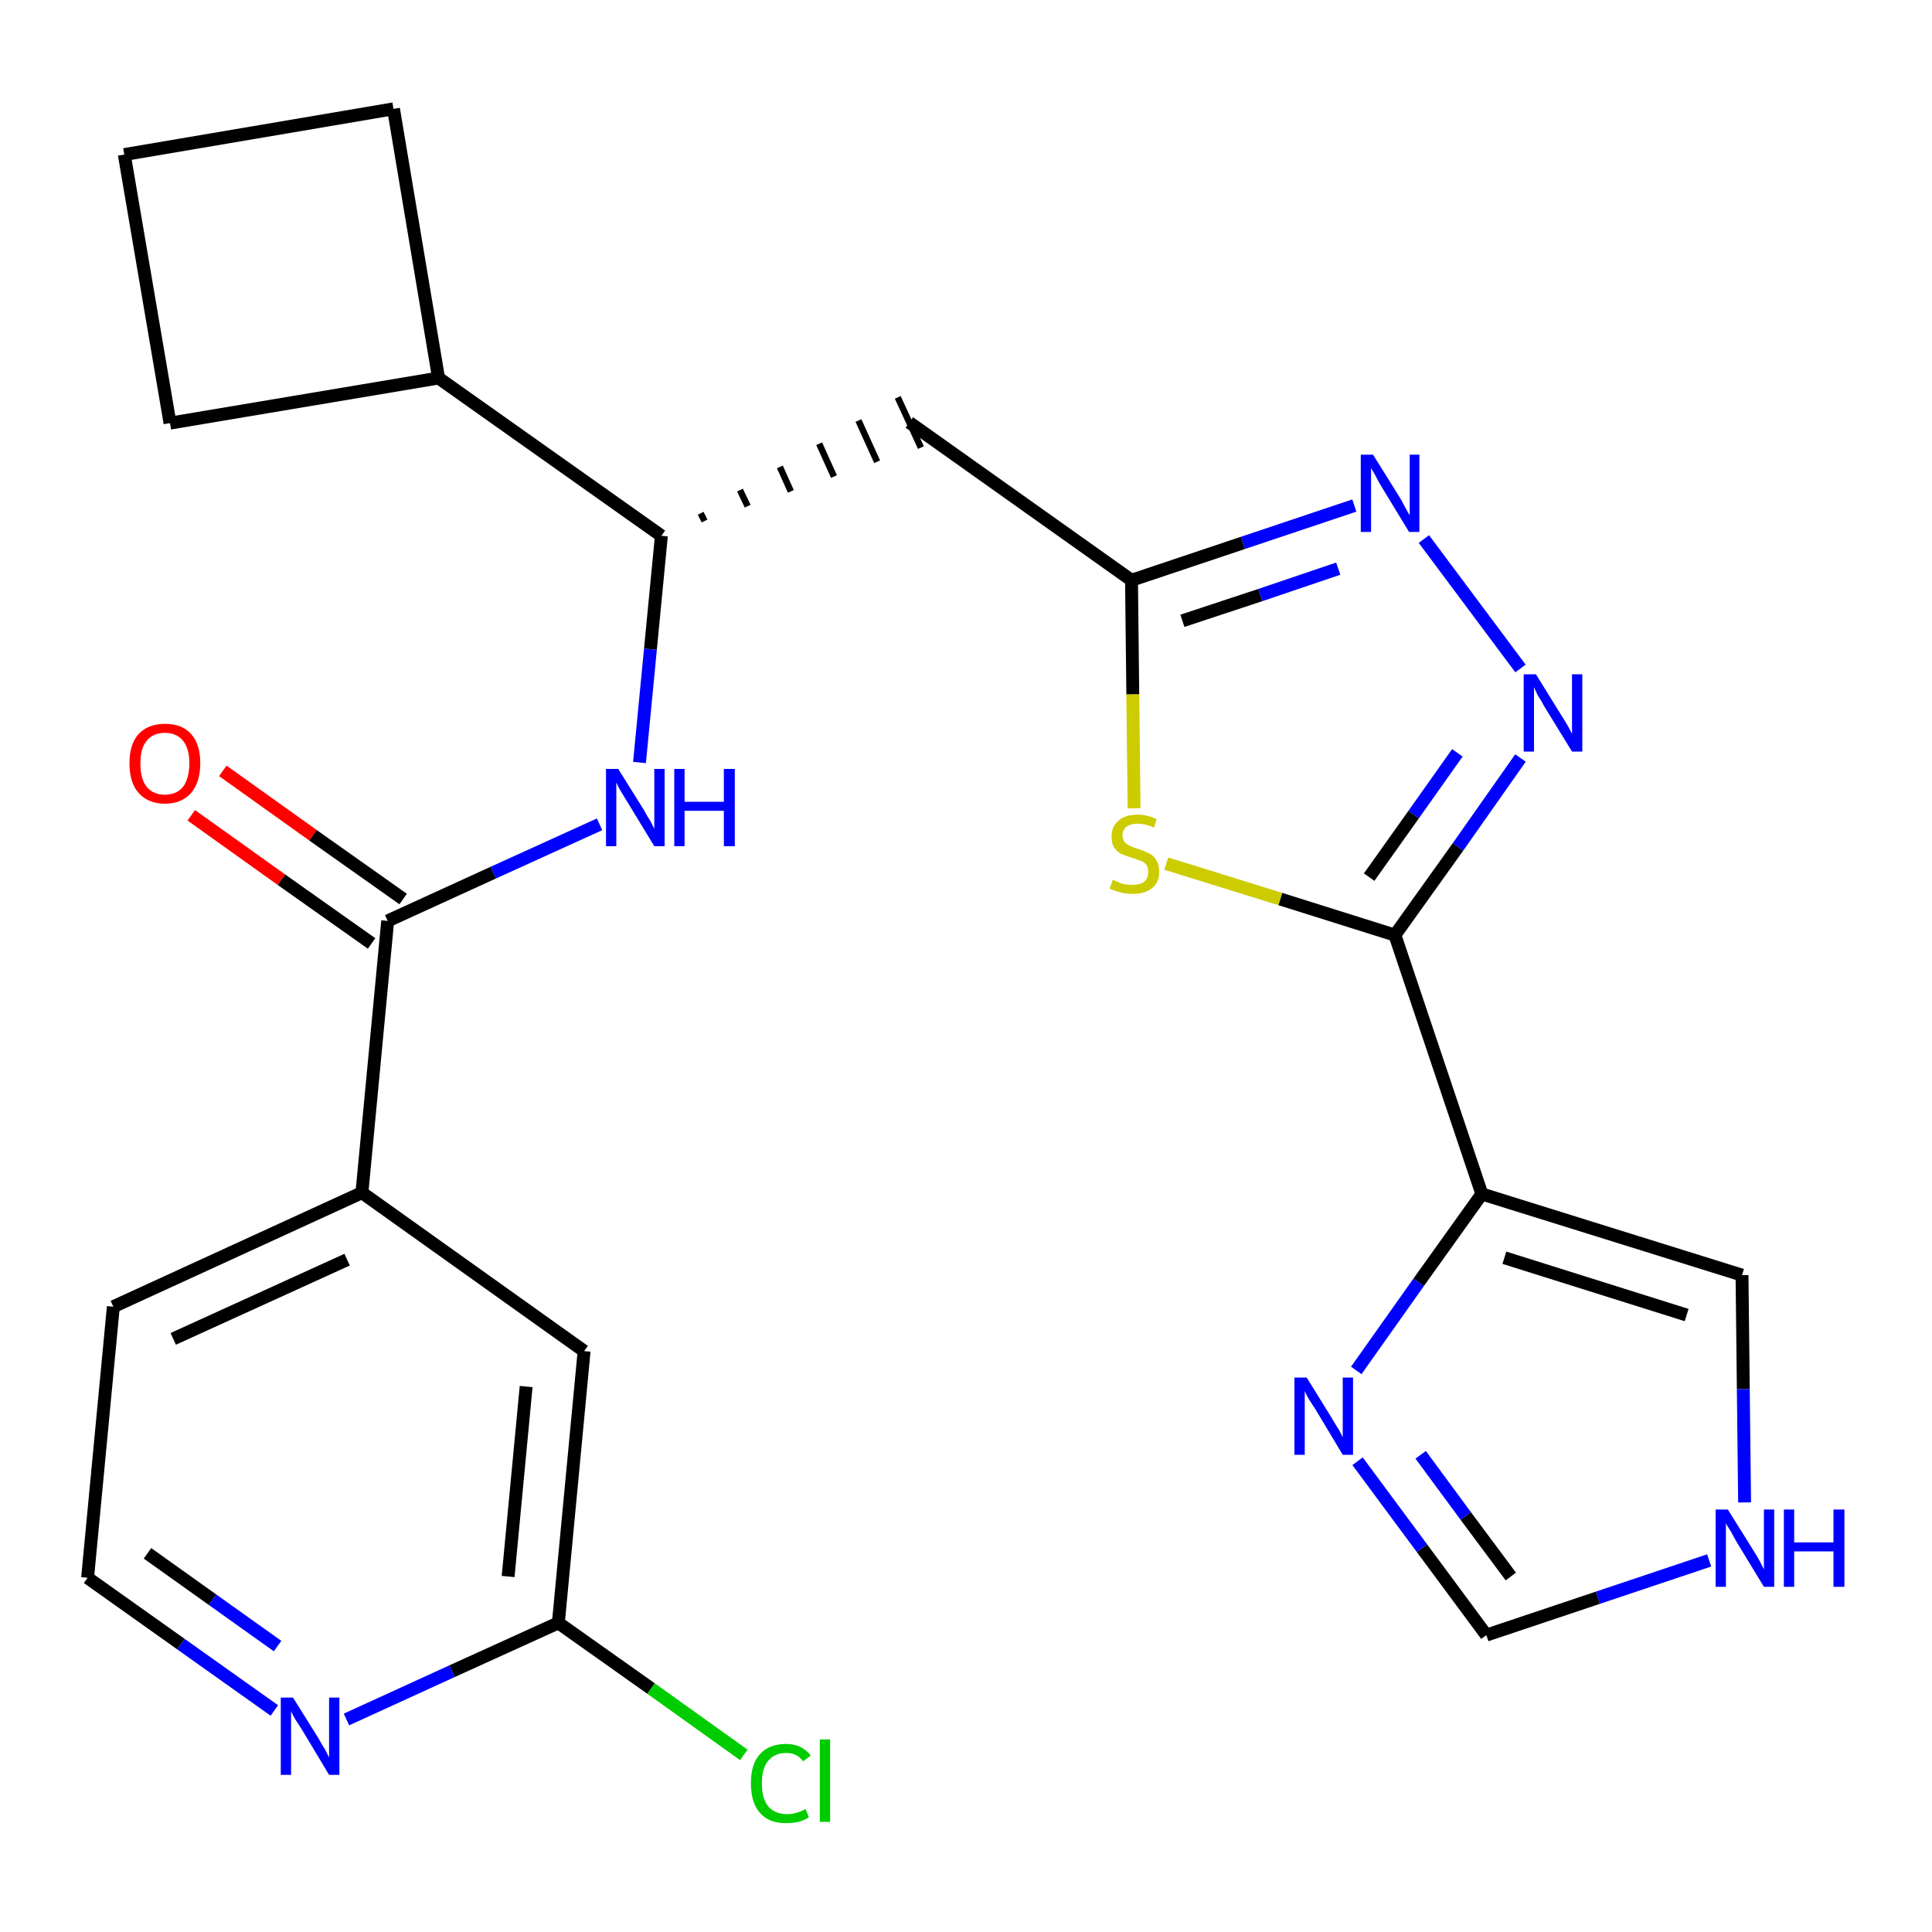 <?xml version='1.0' encoding='iso-8859-1'?>
<svg version='1.1' baseProfile='full'
              xmlns='http://www.w3.org/2000/svg'
                      xmlns:rdkit='http://www.rdkit.org/xml'
                      xmlns:xlink='http://www.w3.org/1999/xlink'
                  xml:space='preserve'
width='300px' height='300px' viewBox='0 0 300 300'>
<!-- END OF HEADER -->
<path class='bond-0 atom-0 atom-1' d='M 29.7,126.6 L 43.7,136.6' style='fill:none;fill-rule:evenodd;stroke:#FF0000;stroke-width:2.0px;stroke-linecap:butt;stroke-linejoin:miter;stroke-opacity:1' />
<path class='bond-0 atom-0 atom-1' d='M 43.7,136.6 L 57.7,146.5' style='fill:none;fill-rule:evenodd;stroke:#000000;stroke-width:2.0px;stroke-linecap:butt;stroke-linejoin:miter;stroke-opacity:1' />
<path class='bond-0 atom-0 atom-1' d='M 34.6,119.7 L 48.6,129.7' style='fill:none;fill-rule:evenodd;stroke:#FF0000;stroke-width:2.0px;stroke-linecap:butt;stroke-linejoin:miter;stroke-opacity:1' />
<path class='bond-0 atom-0 atom-1' d='M 48.6,129.7 L 62.6,139.6' style='fill:none;fill-rule:evenodd;stroke:#000000;stroke-width:2.0px;stroke-linecap:butt;stroke-linejoin:miter;stroke-opacity:1' />
<path class='bond-1 atom-1 atom-2' d='M 60.2,143.0 L 76.6,135.5' style='fill:none;fill-rule:evenodd;stroke:#000000;stroke-width:2.0px;stroke-linecap:butt;stroke-linejoin:miter;stroke-opacity:1' />
<path class='bond-1 atom-1 atom-2' d='M 76.6,135.5 L 93.1,128.0' style='fill:none;fill-rule:evenodd;stroke:#0000FF;stroke-width:2.0px;stroke-linecap:butt;stroke-linejoin:miter;stroke-opacity:1' />
<path class='bond-18 atom-1 atom-19' d='M 60.2,143.0 L 56.2,185.2' style='fill:none;fill-rule:evenodd;stroke:#000000;stroke-width:2.0px;stroke-linecap:butt;stroke-linejoin:miter;stroke-opacity:1' />
<path class='bond-2 atom-2 atom-3' d='M 99.3,118.4 L 101.0,100.8' style='fill:none;fill-rule:evenodd;stroke:#0000FF;stroke-width:2.0px;stroke-linecap:butt;stroke-linejoin:miter;stroke-opacity:1' />
<path class='bond-2 atom-2 atom-3' d='M 101.0,100.8 L 102.7,83.2' style='fill:none;fill-rule:evenodd;stroke:#000000;stroke-width:2.0px;stroke-linecap:butt;stroke-linejoin:miter;stroke-opacity:1' />
<path class='bond-3 atom-3 atom-4' d='M 109.4,80.9 L 108.8,79.7' style='fill:none;fill-rule:evenodd;stroke:#000000;stroke-width:1.0px;stroke-linecap:butt;stroke-linejoin:miter;stroke-opacity:1' />
<path class='bond-3 atom-3 atom-4' d='M 116.1,78.6 L 114.9,76.1' style='fill:none;fill-rule:evenodd;stroke:#000000;stroke-width:1.0px;stroke-linecap:butt;stroke-linejoin:miter;stroke-opacity:1' />
<path class='bond-3 atom-3 atom-4' d='M 122.8,76.3 L 121.1,72.5' style='fill:none;fill-rule:evenodd;stroke:#000000;stroke-width:1.0px;stroke-linecap:butt;stroke-linejoin:miter;stroke-opacity:1' />
<path class='bond-3 atom-3 atom-4' d='M 129.5,74.0 L 127.2,68.9' style='fill:none;fill-rule:evenodd;stroke:#000000;stroke-width:1.0px;stroke-linecap:butt;stroke-linejoin:miter;stroke-opacity:1' />
<path class='bond-3 atom-3 atom-4' d='M 136.2,71.7 L 133.3,65.3' style='fill:none;fill-rule:evenodd;stroke:#000000;stroke-width:1.0px;stroke-linecap:butt;stroke-linejoin:miter;stroke-opacity:1' />
<path class='bond-3 atom-3 atom-4' d='M 143.0,69.5 L 139.4,61.7' style='fill:none;fill-rule:evenodd;stroke:#000000;stroke-width:1.0px;stroke-linecap:butt;stroke-linejoin:miter;stroke-opacity:1' />
<path class='bond-14 atom-3 atom-15' d='M 102.7,83.2 L 68.1,58.7' style='fill:none;fill-rule:evenodd;stroke:#000000;stroke-width:2.0px;stroke-linecap:butt;stroke-linejoin:miter;stroke-opacity:1' />
<path class='bond-4 atom-4 atom-5' d='M 141.2,65.6 L 175.7,90.1' style='fill:none;fill-rule:evenodd;stroke:#000000;stroke-width:2.0px;stroke-linecap:butt;stroke-linejoin:miter;stroke-opacity:1' />
<path class='bond-5 atom-5 atom-6' d='M 175.7,90.1 L 193.0,84.3' style='fill:none;fill-rule:evenodd;stroke:#000000;stroke-width:2.0px;stroke-linecap:butt;stroke-linejoin:miter;stroke-opacity:1' />
<path class='bond-5 atom-5 atom-6' d='M 193.0,84.3 L 210.3,78.5' style='fill:none;fill-rule:evenodd;stroke:#0000FF;stroke-width:2.0px;stroke-linecap:butt;stroke-linejoin:miter;stroke-opacity:1' />
<path class='bond-5 atom-5 atom-6' d='M 183.6,96.4 L 195.7,92.4' style='fill:none;fill-rule:evenodd;stroke:#000000;stroke-width:2.0px;stroke-linecap:butt;stroke-linejoin:miter;stroke-opacity:1' />
<path class='bond-5 atom-5 atom-6' d='M 195.7,92.4 L 207.8,88.3' style='fill:none;fill-rule:evenodd;stroke:#0000FF;stroke-width:2.0px;stroke-linecap:butt;stroke-linejoin:miter;stroke-opacity:1' />
<path class='bond-25 atom-14 atom-5' d='M 176.1,125.5 L 175.9,107.8' style='fill:none;fill-rule:evenodd;stroke:#CCCC00;stroke-width:2.0px;stroke-linecap:butt;stroke-linejoin:miter;stroke-opacity:1' />
<path class='bond-25 atom-14 atom-5' d='M 175.9,107.8 L 175.7,90.1' style='fill:none;fill-rule:evenodd;stroke:#000000;stroke-width:2.0px;stroke-linecap:butt;stroke-linejoin:miter;stroke-opacity:1' />
<path class='bond-6 atom-6 atom-7' d='M 221.1,83.7 L 236.1,103.8' style='fill:none;fill-rule:evenodd;stroke:#0000FF;stroke-width:2.0px;stroke-linecap:butt;stroke-linejoin:miter;stroke-opacity:1' />
<path class='bond-7 atom-7 atom-8' d='M 236.1,117.7 L 226.4,131.5' style='fill:none;fill-rule:evenodd;stroke:#0000FF;stroke-width:2.0px;stroke-linecap:butt;stroke-linejoin:miter;stroke-opacity:1' />
<path class='bond-7 atom-7 atom-8' d='M 226.4,131.5 L 216.6,145.2' style='fill:none;fill-rule:evenodd;stroke:#000000;stroke-width:2.0px;stroke-linecap:butt;stroke-linejoin:miter;stroke-opacity:1' />
<path class='bond-7 atom-7 atom-8' d='M 226.3,116.9 L 219.5,126.5' style='fill:none;fill-rule:evenodd;stroke:#0000FF;stroke-width:2.0px;stroke-linecap:butt;stroke-linejoin:miter;stroke-opacity:1' />
<path class='bond-7 atom-7 atom-8' d='M 219.5,126.5 L 212.6,136.2' style='fill:none;fill-rule:evenodd;stroke:#000000;stroke-width:2.0px;stroke-linecap:butt;stroke-linejoin:miter;stroke-opacity:1' />
<path class='bond-8 atom-8 atom-9' d='M 216.6,145.2 L 230.1,185.4' style='fill:none;fill-rule:evenodd;stroke:#000000;stroke-width:2.0px;stroke-linecap:butt;stroke-linejoin:miter;stroke-opacity:1' />
<path class='bond-13 atom-8 atom-14' d='M 216.6,145.2 L 198.8,139.6' style='fill:none;fill-rule:evenodd;stroke:#000000;stroke-width:2.0px;stroke-linecap:butt;stroke-linejoin:miter;stroke-opacity:1' />
<path class='bond-13 atom-8 atom-14' d='M 198.8,139.6 L 181.1,134.1' style='fill:none;fill-rule:evenodd;stroke:#CCCC00;stroke-width:2.0px;stroke-linecap:butt;stroke-linejoin:miter;stroke-opacity:1' />
<path class='bond-9 atom-9 atom-10' d='M 230.1,185.4 L 270.5,198.0' style='fill:none;fill-rule:evenodd;stroke:#000000;stroke-width:2.0px;stroke-linecap:butt;stroke-linejoin:miter;stroke-opacity:1' />
<path class='bond-9 atom-9 atom-10' d='M 233.6,195.3 L 261.9,204.2' style='fill:none;fill-rule:evenodd;stroke:#000000;stroke-width:2.0px;stroke-linecap:butt;stroke-linejoin:miter;stroke-opacity:1' />
<path class='bond-28 atom-13 atom-9' d='M 210.6,212.8 L 220.3,199.1' style='fill:none;fill-rule:evenodd;stroke:#0000FF;stroke-width:2.0px;stroke-linecap:butt;stroke-linejoin:miter;stroke-opacity:1' />
<path class='bond-28 atom-13 atom-9' d='M 220.3,199.1 L 230.1,185.4' style='fill:none;fill-rule:evenodd;stroke:#000000;stroke-width:2.0px;stroke-linecap:butt;stroke-linejoin:miter;stroke-opacity:1' />
<path class='bond-10 atom-10 atom-11' d='M 270.5,198.0 L 270.7,215.7' style='fill:none;fill-rule:evenodd;stroke:#000000;stroke-width:2.0px;stroke-linecap:butt;stroke-linejoin:miter;stroke-opacity:1' />
<path class='bond-10 atom-10 atom-11' d='M 270.7,215.7 L 270.9,233.3' style='fill:none;fill-rule:evenodd;stroke:#0000FF;stroke-width:2.0px;stroke-linecap:butt;stroke-linejoin:miter;stroke-opacity:1' />
<path class='bond-11 atom-11 atom-12' d='M 265.4,242.3 L 248.1,248.1' style='fill:none;fill-rule:evenodd;stroke:#0000FF;stroke-width:2.0px;stroke-linecap:butt;stroke-linejoin:miter;stroke-opacity:1' />
<path class='bond-11 atom-11 atom-12' d='M 248.1,248.1 L 230.8,253.9' style='fill:none;fill-rule:evenodd;stroke:#000000;stroke-width:2.0px;stroke-linecap:butt;stroke-linejoin:miter;stroke-opacity:1' />
<path class='bond-12 atom-12 atom-13' d='M 230.8,253.9 L 220.8,240.4' style='fill:none;fill-rule:evenodd;stroke:#000000;stroke-width:2.0px;stroke-linecap:butt;stroke-linejoin:miter;stroke-opacity:1' />
<path class='bond-12 atom-12 atom-13' d='M 220.8,240.4 L 210.8,226.9' style='fill:none;fill-rule:evenodd;stroke:#0000FF;stroke-width:2.0px;stroke-linecap:butt;stroke-linejoin:miter;stroke-opacity:1' />
<path class='bond-12 atom-12 atom-13' d='M 234.6,244.8 L 227.6,235.4' style='fill:none;fill-rule:evenodd;stroke:#000000;stroke-width:2.0px;stroke-linecap:butt;stroke-linejoin:miter;stroke-opacity:1' />
<path class='bond-12 atom-12 atom-13' d='M 227.6,235.4 L 220.6,225.9' style='fill:none;fill-rule:evenodd;stroke:#0000FF;stroke-width:2.0px;stroke-linecap:butt;stroke-linejoin:miter;stroke-opacity:1' />
<path class='bond-15 atom-15 atom-16' d='M 68.1,58.7 L 61.1,16.9' style='fill:none;fill-rule:evenodd;stroke:#000000;stroke-width:2.0px;stroke-linecap:butt;stroke-linejoin:miter;stroke-opacity:1' />
<path class='bond-26 atom-18 atom-15' d='M 26.4,65.7 L 68.1,58.7' style='fill:none;fill-rule:evenodd;stroke:#000000;stroke-width:2.0px;stroke-linecap:butt;stroke-linejoin:miter;stroke-opacity:1' />
<path class='bond-16 atom-16 atom-17' d='M 61.1,16.9 L 19.3,24.0' style='fill:none;fill-rule:evenodd;stroke:#000000;stroke-width:2.0px;stroke-linecap:butt;stroke-linejoin:miter;stroke-opacity:1' />
<path class='bond-17 atom-17 atom-18' d='M 19.3,24.0 L 26.4,65.7' style='fill:none;fill-rule:evenodd;stroke:#000000;stroke-width:2.0px;stroke-linecap:butt;stroke-linejoin:miter;stroke-opacity:1' />
<path class='bond-19 atom-19 atom-20' d='M 56.2,185.2 L 17.6,202.9' style='fill:none;fill-rule:evenodd;stroke:#000000;stroke-width:2.0px;stroke-linecap:butt;stroke-linejoin:miter;stroke-opacity:1' />
<path class='bond-19 atom-19 atom-20' d='M 53.9,195.6 L 26.9,207.9' style='fill:none;fill-rule:evenodd;stroke:#000000;stroke-width:2.0px;stroke-linecap:butt;stroke-linejoin:miter;stroke-opacity:1' />
<path class='bond-27 atom-25 atom-19' d='M 90.7,209.8 L 56.2,185.2' style='fill:none;fill-rule:evenodd;stroke:#000000;stroke-width:2.0px;stroke-linecap:butt;stroke-linejoin:miter;stroke-opacity:1' />
<path class='bond-20 atom-20 atom-21' d='M 17.6,202.9 L 13.6,245.0' style='fill:none;fill-rule:evenodd;stroke:#000000;stroke-width:2.0px;stroke-linecap:butt;stroke-linejoin:miter;stroke-opacity:1' />
<path class='bond-21 atom-21 atom-22' d='M 13.6,245.0 L 28.1,255.3' style='fill:none;fill-rule:evenodd;stroke:#000000;stroke-width:2.0px;stroke-linecap:butt;stroke-linejoin:miter;stroke-opacity:1' />
<path class='bond-21 atom-21 atom-22' d='M 28.1,255.3 L 42.6,265.6' style='fill:none;fill-rule:evenodd;stroke:#0000FF;stroke-width:2.0px;stroke-linecap:butt;stroke-linejoin:miter;stroke-opacity:1' />
<path class='bond-21 atom-21 atom-22' d='M 22.9,241.2 L 33.0,248.4' style='fill:none;fill-rule:evenodd;stroke:#000000;stroke-width:2.0px;stroke-linecap:butt;stroke-linejoin:miter;stroke-opacity:1' />
<path class='bond-21 atom-21 atom-22' d='M 33.0,248.4 L 43.1,255.6' style='fill:none;fill-rule:evenodd;stroke:#0000FF;stroke-width:2.0px;stroke-linecap:butt;stroke-linejoin:miter;stroke-opacity:1' />
<path class='bond-22 atom-22 atom-23' d='M 53.8,267.0 L 70.2,259.5' style='fill:none;fill-rule:evenodd;stroke:#0000FF;stroke-width:2.0px;stroke-linecap:butt;stroke-linejoin:miter;stroke-opacity:1' />
<path class='bond-22 atom-22 atom-23' d='M 70.2,259.5 L 86.7,252.0' style='fill:none;fill-rule:evenodd;stroke:#000000;stroke-width:2.0px;stroke-linecap:butt;stroke-linejoin:miter;stroke-opacity:1' />
<path class='bond-23 atom-23 atom-24' d='M 86.7,252.0 L 101.1,262.2' style='fill:none;fill-rule:evenodd;stroke:#000000;stroke-width:2.0px;stroke-linecap:butt;stroke-linejoin:miter;stroke-opacity:1' />
<path class='bond-23 atom-23 atom-24' d='M 101.1,262.2 L 115.5,272.5' style='fill:none;fill-rule:evenodd;stroke:#00CC00;stroke-width:2.0px;stroke-linecap:butt;stroke-linejoin:miter;stroke-opacity:1' />
<path class='bond-24 atom-23 atom-25' d='M 86.7,252.0 L 90.7,209.8' style='fill:none;fill-rule:evenodd;stroke:#000000;stroke-width:2.0px;stroke-linecap:butt;stroke-linejoin:miter;stroke-opacity:1' />
<path class='bond-24 atom-23 atom-25' d='M 78.9,244.8 L 81.7,215.3' style='fill:none;fill-rule:evenodd;stroke:#000000;stroke-width:2.0px;stroke-linecap:butt;stroke-linejoin:miter;stroke-opacity:1' />
<path  class='atom-0' d='M 20.1 118.5
Q 20.1 115.6, 21.5 114.0
Q 23.0 112.4, 25.6 112.4
Q 28.3 112.4, 29.7 114.0
Q 31.1 115.6, 31.1 118.5
Q 31.1 121.4, 29.7 123.1
Q 28.2 124.8, 25.6 124.8
Q 23.0 124.8, 21.5 123.1
Q 20.1 121.5, 20.1 118.5
M 25.6 123.4
Q 27.4 123.4, 28.4 122.2
Q 29.4 120.9, 29.4 118.5
Q 29.4 116.2, 28.4 115.0
Q 27.4 113.8, 25.6 113.8
Q 23.8 113.8, 22.8 115.0
Q 21.8 116.2, 21.8 118.5
Q 21.8 121.0, 22.8 122.2
Q 23.8 123.4, 25.6 123.4
' fill='#FF0000'/>
<path  class='atom-2' d='M 96.0 119.4
L 100.0 125.8
Q 100.3 126.4, 101.0 127.5
Q 101.6 128.7, 101.6 128.7
L 101.6 119.4
L 103.2 119.4
L 103.2 131.4
L 101.6 131.4
L 97.4 124.5
Q 96.9 123.7, 96.3 122.7
Q 95.8 121.8, 95.7 121.5
L 95.7 131.4
L 94.1 131.4
L 94.1 119.4
L 96.0 119.4
' fill='#0000FF'/>
<path  class='atom-2' d='M 104.7 119.4
L 106.3 119.4
L 106.3 124.5
L 112.4 124.5
L 112.4 119.4
L 114.1 119.4
L 114.1 131.4
L 112.4 131.4
L 112.4 125.9
L 106.3 125.9
L 106.3 131.4
L 104.7 131.4
L 104.7 119.4
' fill='#0000FF'/>
<path  class='atom-6' d='M 213.2 70.6
L 217.2 77.0
Q 217.6 77.6, 218.2 78.8
Q 218.8 79.9, 218.9 80.0
L 218.9 70.6
L 220.4 70.6
L 220.4 82.6
L 218.8 82.6
L 214.6 75.7
Q 214.1 74.9, 213.6 73.9
Q 213.1 73.0, 212.9 72.7
L 212.9 82.6
L 211.3 82.6
L 211.3 70.6
L 213.2 70.6
' fill='#0000FF'/>
<path  class='atom-7' d='M 238.5 104.7
L 242.4 111.0
Q 242.8 111.6, 243.5 112.8
Q 244.1 113.9, 244.1 114.0
L 244.1 104.7
L 245.7 104.7
L 245.7 116.7
L 244.1 116.7
L 239.8 109.7
Q 239.4 108.9, 238.8 108.0
Q 238.3 107.0, 238.2 106.7
L 238.2 116.7
L 236.6 116.7
L 236.6 104.7
L 238.5 104.7
' fill='#0000FF'/>
<path  class='atom-11' d='M 268.3 234.4
L 272.3 240.8
Q 272.7 241.4, 273.3 242.5
Q 273.9 243.7, 273.9 243.7
L 273.9 234.4
L 275.5 234.4
L 275.5 246.4
L 273.9 246.4
L 269.7 239.5
Q 269.2 238.6, 268.7 237.7
Q 268.1 236.8, 268.0 236.5
L 268.0 246.4
L 266.4 246.4
L 266.4 234.4
L 268.3 234.4
' fill='#0000FF'/>
<path  class='atom-11' d='M 277.0 234.4
L 278.6 234.4
L 278.6 239.5
L 284.7 239.5
L 284.7 234.4
L 286.4 234.4
L 286.4 246.4
L 284.7 246.4
L 284.7 240.9
L 278.6 240.9
L 278.6 246.4
L 277.0 246.4
L 277.0 234.4
' fill='#0000FF'/>
<path  class='atom-13' d='M 202.9 213.9
L 206.8 220.2
Q 207.2 220.9, 207.9 222.0
Q 208.5 223.1, 208.5 223.2
L 208.5 213.9
L 210.1 213.9
L 210.1 225.9
L 208.5 225.9
L 204.3 218.9
Q 203.8 218.1, 203.2 217.2
Q 202.7 216.3, 202.6 216.0
L 202.6 225.9
L 201.0 225.9
L 201.0 213.9
L 202.9 213.9
' fill='#0000FF'/>
<path  class='atom-14' d='M 172.8 136.6
Q 172.9 136.7, 173.5 136.9
Q 174.0 137.2, 174.6 137.3
Q 175.3 137.4, 175.9 137.4
Q 177.0 137.4, 177.7 136.9
Q 178.3 136.3, 178.3 135.4
Q 178.3 134.7, 178.0 134.3
Q 177.7 133.9, 177.2 133.7
Q 176.7 133.5, 175.8 133.2
Q 174.8 132.9, 174.1 132.6
Q 173.5 132.3, 173.0 131.6
Q 172.6 131.0, 172.6 129.9
Q 172.6 128.4, 173.6 127.5
Q 174.6 126.5, 176.7 126.5
Q 178.1 126.5, 179.6 127.2
L 179.2 128.5
Q 177.8 127.9, 176.7 127.9
Q 175.5 127.9, 174.9 128.4
Q 174.3 128.9, 174.3 129.7
Q 174.3 130.3, 174.6 130.7
Q 174.9 131.1, 175.4 131.3
Q 175.9 131.6, 176.7 131.8
Q 177.8 132.2, 178.4 132.5
Q 179.1 132.8, 179.5 133.5
Q 180.0 134.2, 180.0 135.4
Q 180.0 137.0, 178.9 137.9
Q 177.8 138.8, 176.0 138.8
Q 174.9 138.8, 174.1 138.6
Q 173.3 138.4, 172.3 138.0
L 172.8 136.6
' fill='#CCCC00'/>
<path  class='atom-22' d='M 45.5 263.6
L 49.5 270.0
Q 49.8 270.6, 50.5 271.7
Q 51.1 272.9, 51.1 272.9
L 51.1 263.6
L 52.7 263.6
L 52.7 275.6
L 51.1 275.6
L 46.9 268.6
Q 46.4 267.8, 45.8 266.9
Q 45.3 266.0, 45.2 265.7
L 45.2 275.6
L 43.6 275.6
L 43.6 263.6
L 45.5 263.6
' fill='#0000FF'/>
<path  class='atom-24' d='M 116.6 276.9
Q 116.6 273.9, 118.0 272.4
Q 119.4 270.8, 122.1 270.8
Q 124.5 270.8, 125.9 272.6
L 124.7 273.5
Q 123.8 272.2, 122.1 272.2
Q 120.3 272.2, 119.3 273.4
Q 118.3 274.6, 118.3 276.9
Q 118.3 279.3, 119.3 280.5
Q 120.3 281.7, 122.3 281.7
Q 123.6 281.7, 125.1 280.9
L 125.6 282.2
Q 125.0 282.6, 124.0 282.9
Q 123.1 283.1, 122.0 283.1
Q 119.4 283.1, 118.0 281.5
Q 116.6 279.9, 116.6 276.9
' fill='#00CC00'/>
<path  class='atom-24' d='M 127.3 270.1
L 128.9 270.1
L 128.9 282.9
L 127.3 282.9
L 127.3 270.1
' fill='#00CC00'/>
</svg>
